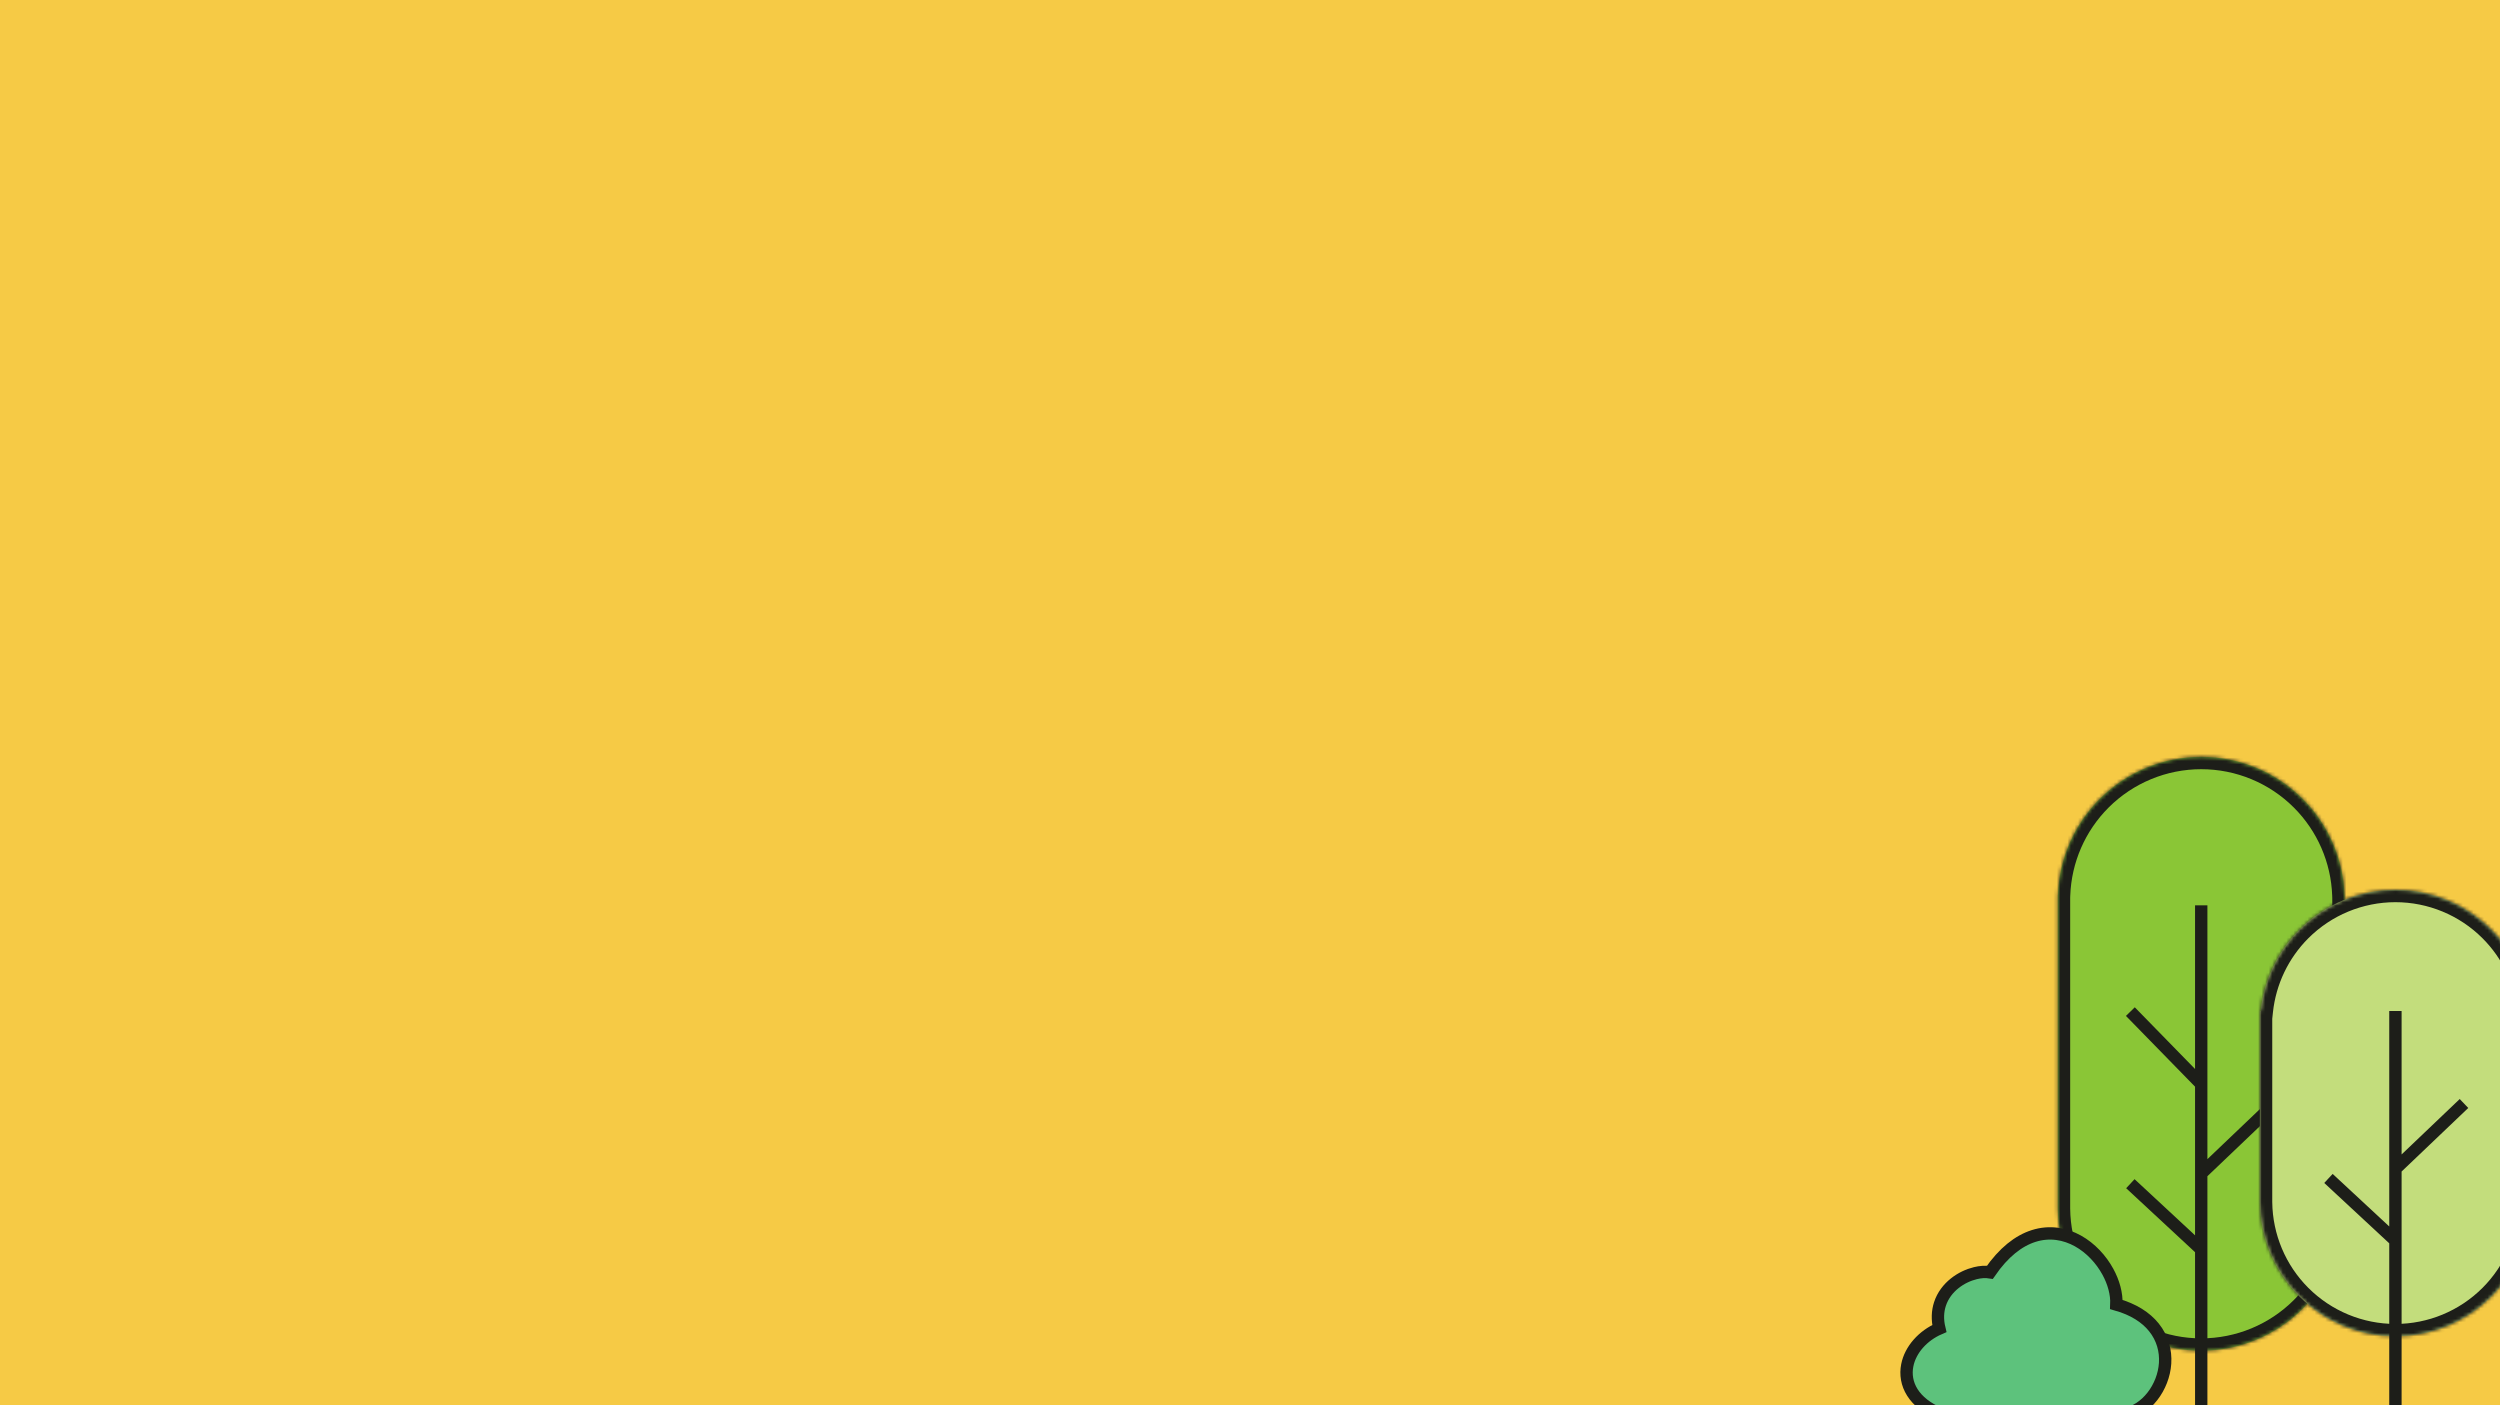 <svg width="708" height="398" viewBox="0 0 708 398" fill="none" xmlns="http://www.w3.org/2000/svg">
<g clip-path="url(#clip0_658_409)">
<rect width="708" height="398" fill="#F6CA45"/>
<mask id="path-1-inside-1_658_409" fill="white">
<path fill-rule="evenodd" clip-rule="evenodd" d="M582.799 253.518C583.161 243.267 587.391 233.512 594.669 226.234C602.286 218.617 612.616 214.338 623.387 214.338C634.158 214.338 644.488 218.617 652.105 226.234C659.383 233.512 663.613 243.267 663.975 253.518H664V254.951V341.911V342.389H663.997C663.873 352.987 659.608 363.125 652.105 370.629C644.488 378.245 634.158 382.524 623.387 382.524C612.616 382.524 602.286 378.245 594.669 370.629C587.166 363.125 582.901 352.987 582.777 342.389H582.774V341.911V254.951V253.518H582.799Z"/>
</mask>
<path fill-rule="evenodd" clip-rule="evenodd" d="M582.799 253.518C583.161 243.267 587.391 233.512 594.669 226.234C602.286 218.617 612.616 214.338 623.387 214.338C634.158 214.338 644.488 218.617 652.105 226.234C659.383 233.512 663.613 243.267 663.975 253.518H664V254.951V341.911V342.389H663.997C663.873 352.987 659.608 363.125 652.105 370.629C644.488 378.245 634.158 382.524 623.387 382.524C612.616 382.524 602.286 378.245 594.669 370.629C587.166 363.125 582.901 352.987 582.777 342.389H582.774V341.911V254.951V253.518H582.799Z" fill="#8AC636"/>
<path d="M594.669 226.234L592.194 223.759L592.194 223.759L594.669 226.234ZM582.799 253.518L586.297 253.641L586.178 257.018H582.799V253.518ZM652.105 226.234L649.63 228.709L649.63 228.709L652.105 226.234ZM663.975 253.518V257.018H660.596L660.477 253.641L663.975 253.518ZM664 253.518V250.018H667.5V253.518H664ZM664 342.389H667.5V345.889H664V342.389ZM663.997 342.389L660.497 342.347L660.538 338.889H663.997V342.389ZM652.105 370.629L654.58 373.103L654.58 373.103L652.105 370.629ZM594.669 370.629L597.144 368.154L597.144 368.154L594.669 370.629ZM582.777 342.389V338.889H586.236L586.277 342.347L582.777 342.389ZM582.774 342.389V345.889H579.274V342.389H582.774ZM582.774 253.518H579.274V250.018H582.774V253.518ZM597.144 228.709C590.494 235.359 586.628 244.274 586.297 253.641L579.302 253.394C579.694 242.26 584.289 231.664 592.194 223.759L597.144 228.709ZM623.387 217.838C613.544 217.838 604.104 221.748 597.144 228.709L592.194 223.759C600.467 215.486 611.688 210.838 623.387 210.838V217.838ZM649.63 228.709C642.67 221.748 633.23 217.838 623.387 217.838V210.838C635.087 210.838 646.307 215.486 654.58 223.759L649.63 228.709ZM660.477 253.641C660.146 244.274 656.281 235.359 649.63 228.709L654.58 223.759C662.485 231.664 667.08 242.26 667.473 253.394L660.477 253.641ZM664 257.018H663.975V250.018H664V257.018ZM660.5 254.951V253.518H667.5V254.951H660.5ZM660.5 341.911V254.951H667.5V341.911H660.5ZM660.5 342.389V341.911H667.5V342.389H660.5ZM663.997 338.889H664V345.889H663.997V338.889ZM667.497 342.43C667.362 353.942 662.73 364.953 654.58 373.103L649.63 368.154C656.487 361.297 660.384 352.033 660.497 342.347L667.497 342.43ZM654.58 373.103C646.307 381.376 635.087 386.024 623.387 386.024V379.024C633.23 379.024 642.67 375.114 649.63 368.154L654.58 373.103ZM623.387 386.024C611.688 386.024 600.467 381.376 592.194 373.103L597.144 368.154C604.104 375.114 613.544 379.024 623.387 379.024V386.024ZM592.194 373.103C584.044 364.953 579.412 353.942 579.277 342.43L586.277 342.347C586.39 352.033 590.287 361.297 597.144 368.154L592.194 373.103ZM582.774 338.889H582.777V345.889H582.774V338.889ZM586.274 341.911V342.389H579.274V341.911H586.274ZM586.274 254.951V341.911H579.274V254.951H586.274ZM586.274 253.518V254.951H579.274V253.518H586.274ZM582.799 257.018H582.774V250.018H582.799V257.018Z" fill="#1D1E19" mask="url(#path-1-inside-1_658_409)"/>
<path d="M623.387 404.025V353.856M623.387 256.385V307.032M623.387 307.032L603.319 286.486M623.387 307.032V332.355M623.387 332.355L643.932 312.765M623.387 332.355V353.856M623.387 353.856L603.319 335.222" stroke="#1D1E19" stroke-width="3.5"/>
<path d="M601.534 400.556L601.384 400.582H601.233H550.098H549.74L549.411 400.441C545.705 398.859 543.115 396.768 541.581 394.34C540.033 391.891 539.639 389.219 540.134 386.678C541.009 382.189 544.602 378.236 549.222 376.236C548.609 373.69 548.725 371.366 549.392 369.311C550.196 366.839 551.758 364.878 553.568 363.434C555.372 361.995 557.466 361.032 559.437 360.556C560.814 360.223 562.254 360.101 563.544 360.307C567.439 354.656 571.659 351.388 575.92 350.034C580.468 348.589 584.824 349.401 588.471 351.431C592.092 353.446 595.047 356.669 596.955 360.167C598.559 363.109 599.495 366.385 599.353 369.432C604.208 370.808 607.692 373.07 609.962 375.878C612.466 378.976 613.381 382.599 613.159 386.071C612.726 392.835 607.883 399.448 601.534 400.556Z" fill="#5DC27C" stroke="#1D1E19" stroke-width="3.5"/>
<mask id="path-5-inside-2_658_409" fill="white">
<path fill-rule="evenodd" clip-rule="evenodd" d="M640.216 286.32C641.14 277.634 645.009 269.476 651.243 263.242C658.441 256.044 668.204 252 678.384 252C688.564 252 698.327 256.044 705.525 263.242C711.759 269.476 715.628 277.634 716.552 286.32H716.768V340.057V340.508H716.765C716.648 350.525 712.617 360.107 705.525 367.199C698.327 374.397 688.564 378.441 678.384 378.441C668.204 378.441 658.441 374.397 651.243 367.199C644.151 360.107 640.12 350.525 640.003 340.508H640V340.057L640 290.384C640 290.372 640 290.361 640 290.35V286.32H640.216Z"/>
</mask>
<path fill-rule="evenodd" clip-rule="evenodd" d="M640.216 286.32C641.14 277.634 645.009 269.476 651.243 263.242C658.441 256.044 668.204 252 678.384 252C688.564 252 698.327 256.044 705.525 263.242C711.759 269.476 715.628 277.634 716.552 286.32H716.768V340.057V340.508H716.765C716.648 350.525 712.617 360.107 705.525 367.199C698.327 374.397 688.564 378.441 678.384 378.441C668.204 378.441 658.441 374.397 651.243 367.199C644.151 360.107 640.12 350.525 640.003 340.508H640V340.057L640 290.384C640 290.372 640 290.361 640 290.35V286.32H640.216Z" fill="#C3DD7C"/>
<path d="M651.243 263.242L648.768 260.767L648.768 260.767L651.243 263.242ZM640.216 286.32L643.696 286.69L643.363 289.82H640.216V286.32ZM705.525 263.242L708 260.767L708 260.767L705.525 263.242ZM716.552 286.32V289.82H713.405L713.072 286.69L716.552 286.32ZM716.768 286.32V282.82H720.268V286.32H716.768ZM716.768 340.508H720.268V344.008H716.768V340.508ZM716.765 340.508L713.265 340.467L713.306 337.008H716.765V340.508ZM705.525 367.199L708 369.674L708 369.674L705.525 367.199ZM651.243 367.199L653.717 364.724L653.717 364.724L651.243 367.199ZM640.003 340.508V337.008H643.462L643.503 340.467L640.003 340.508ZM640 340.508V344.008H636.5V340.508H640ZM640 340.057L643.5 340.057V340.057H640ZM640 290.384L636.5 290.384V290.384H640ZM640 286.32H636.5V282.82H640V286.32ZM653.717 265.717C648.052 271.383 644.536 278.796 643.696 286.69L636.735 285.949C637.744 276.471 641.965 267.57 648.768 260.767L653.717 265.717ZM678.384 255.5C669.132 255.5 660.259 259.175 653.717 265.717L648.768 260.767C656.622 252.913 667.276 248.5 678.384 248.5V255.5ZM703.051 265.717C696.509 259.175 687.636 255.5 678.384 255.5V248.5C689.492 248.5 700.146 252.913 708 260.767L703.051 265.717ZM713.072 286.69C712.231 278.796 708.716 271.383 703.051 265.717L708 260.767C714.803 267.57 719.024 276.471 720.032 285.949L713.072 286.69ZM716.768 289.82H716.552V282.82H716.768V289.82ZM713.268 340.057V286.32H720.268V340.057H713.268ZM713.268 340.508V340.057H720.268V340.508H713.268ZM716.765 337.008H716.768V344.008H716.765V337.008ZM720.265 340.55C720.137 351.48 715.739 361.935 708 369.674L703.051 364.724C709.496 358.279 713.159 349.571 713.265 340.467L720.265 340.55ZM708 369.674C700.146 377.529 689.492 381.941 678.384 381.941V374.941C687.636 374.941 696.509 371.266 703.051 364.724L708 369.674ZM678.384 381.941C667.276 381.941 656.622 377.529 648.768 369.674L653.717 364.724C660.259 371.266 669.132 374.941 678.384 374.941V381.941ZM648.768 369.674C641.029 361.935 636.631 351.48 636.503 340.55L643.503 340.467C643.609 349.571 647.272 358.279 653.717 364.724L648.768 369.674ZM640 337.008H640.003V344.008H640V337.008ZM643.5 340.057V340.508H636.5V340.057H643.5ZM643.5 290.384L643.5 340.057L636.5 340.057L636.5 290.384L643.5 290.384ZM643.5 290.35C643.5 290.357 643.5 290.364 643.5 290.369C643.5 290.375 643.5 290.379 643.5 290.384H636.5C636.5 290.377 636.5 290.37 636.5 290.364C636.5 290.358 636.5 290.354 636.5 290.35H643.5ZM643.5 286.32V290.35H636.5V286.32H643.5ZM640.216 289.82H640V282.82H640.216V289.82Z" fill="#1D1E19" mask="url(#path-5-inside-2_658_409)"/>
<path d="M678.384 398.761V351.346M678.384 286.319V307.092V331.025M678.384 331.025L697.802 312.511M678.384 331.025V351.346M678.384 351.346L659.418 333.735" stroke="#1D1E19" stroke-width="3.5"/>
</g>
<defs>
<clipPath id="clip0_658_409">
<rect width="708" height="398" fill="white"/>
</clipPath>
</defs>
</svg>

